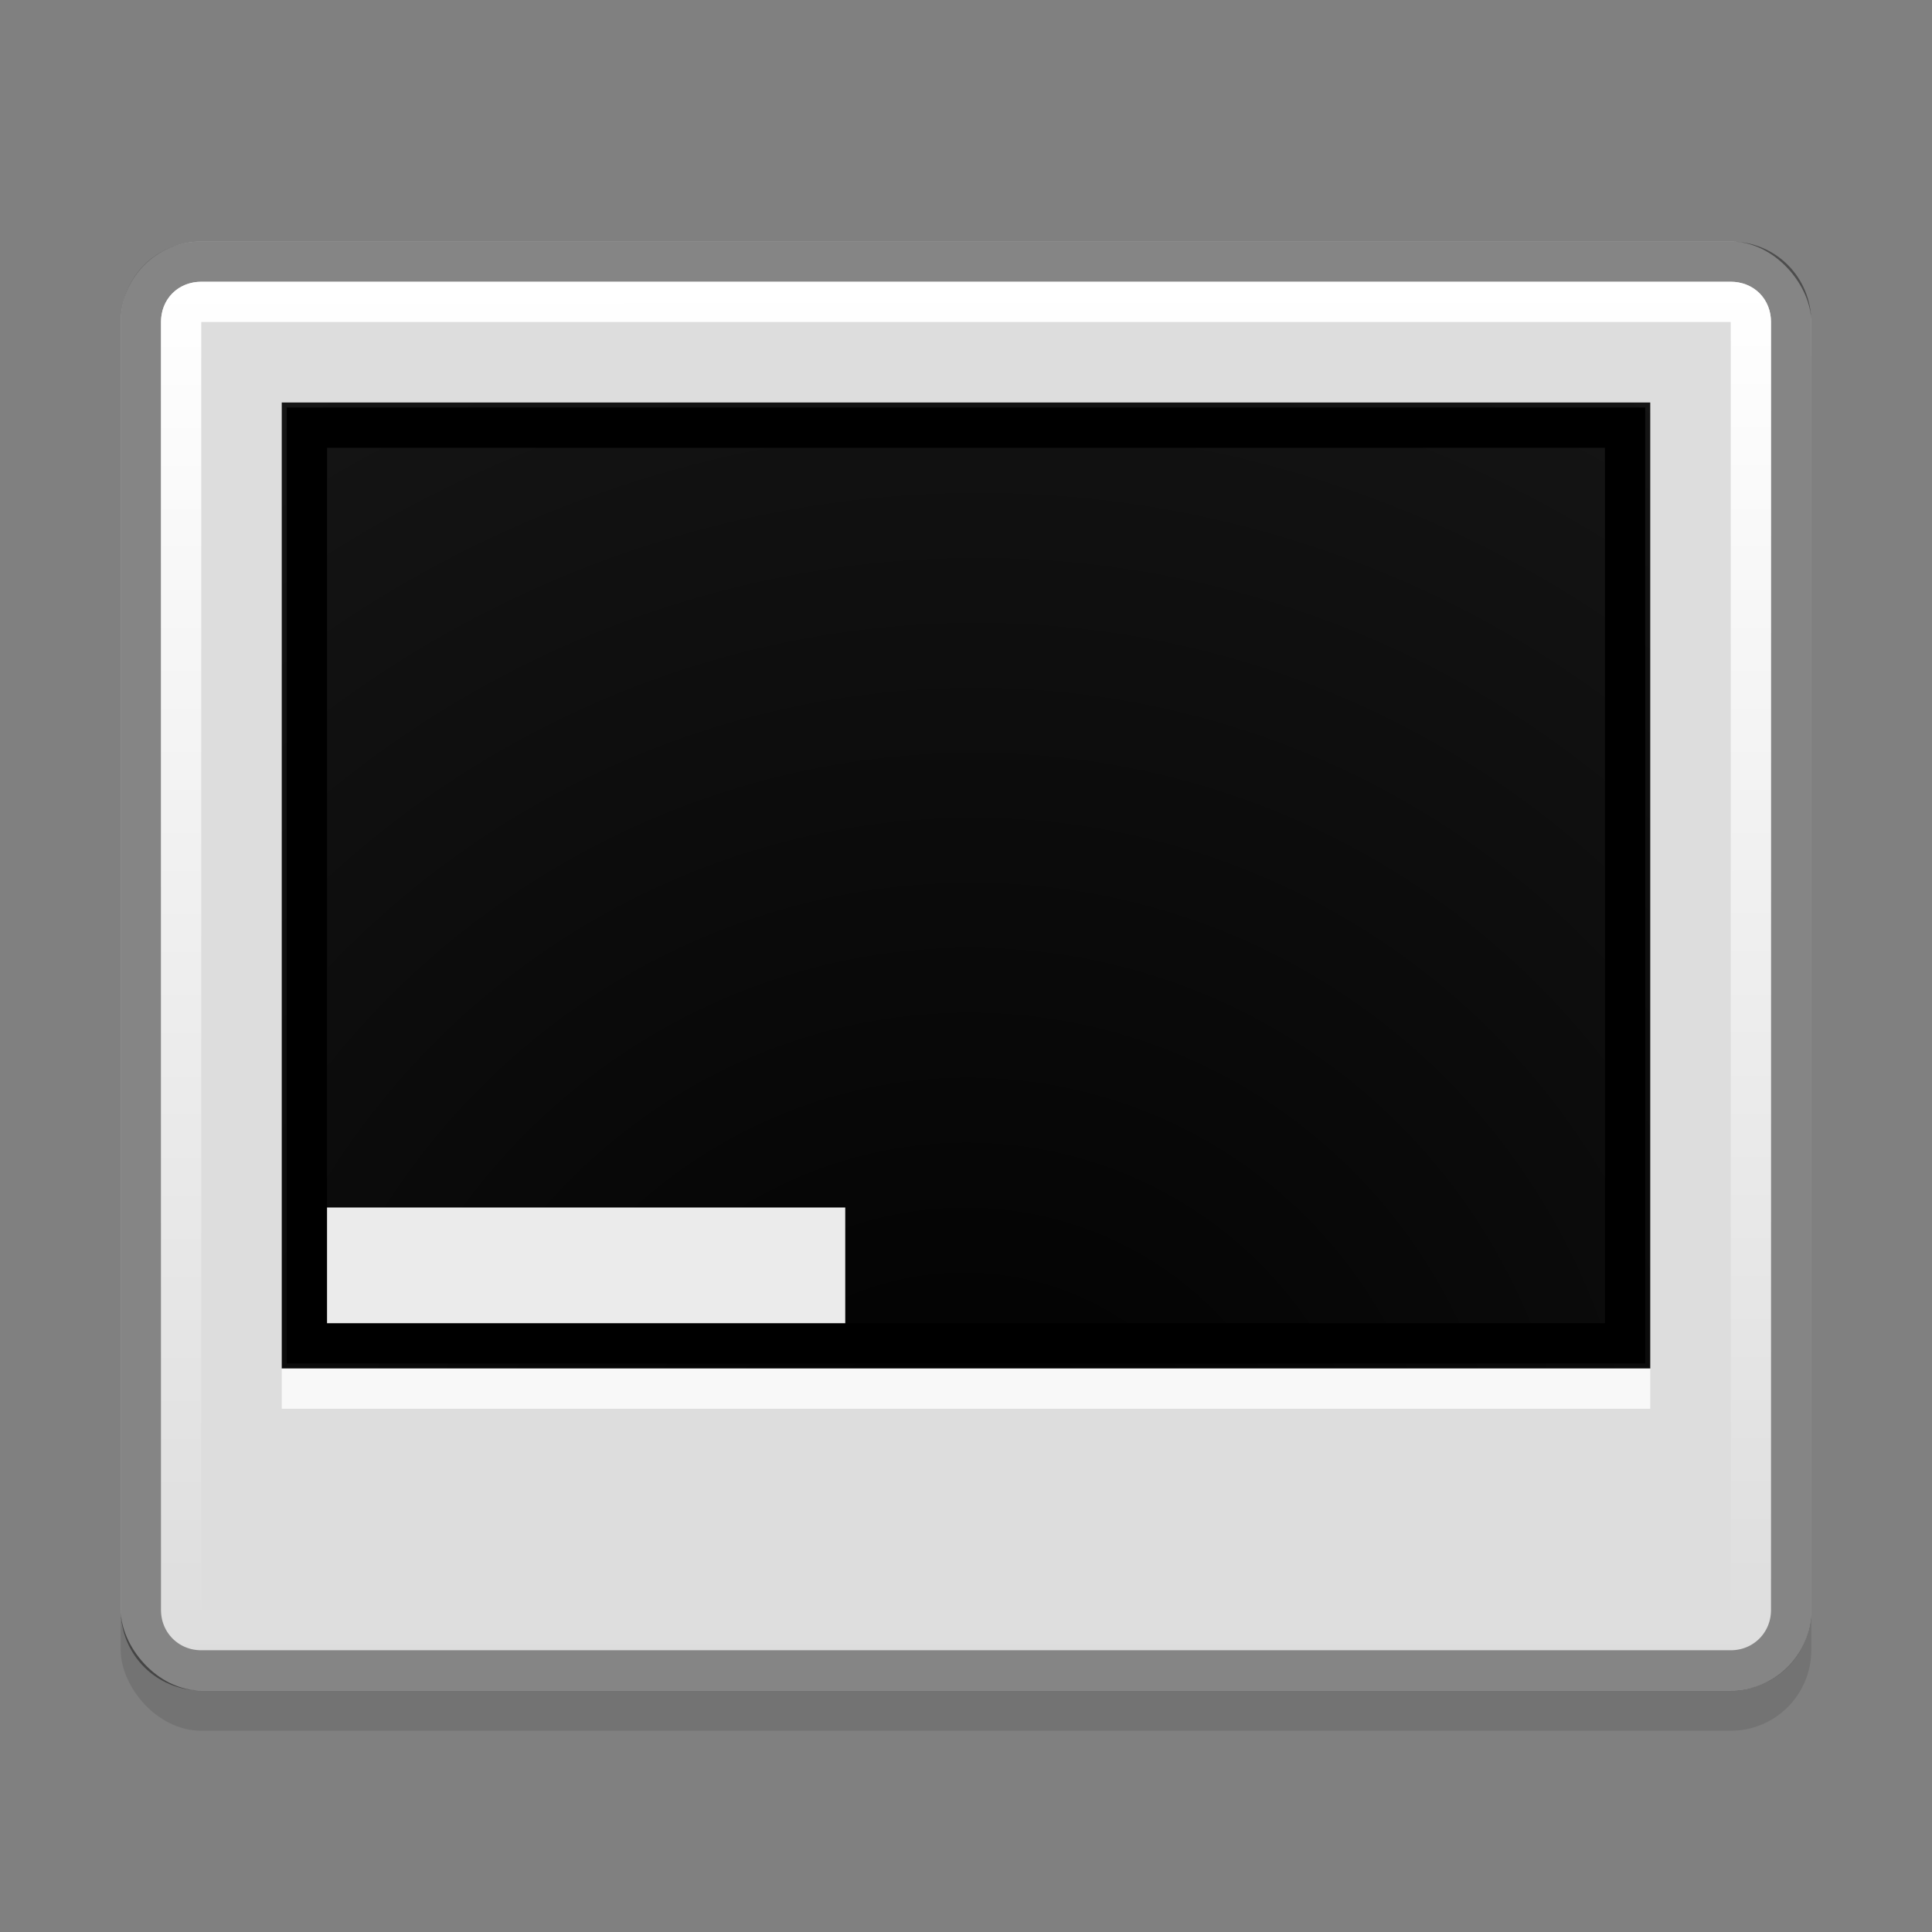 <?xml version="1.0" encoding="UTF-8" standalone="no"?>
<svg xmlns="http://www.w3.org/2000/svg" xmlns:xlink="http://www.w3.org/1999/xlink" version="1.0" width="48" height="48">
 <rect width="100%" height="100%" fill="#808080" stroke="none"/>
 <defs id="defs4">
  <linearGradient id="linearGradient3765">
   <stop id="stop3767"/>
   <stop id="stop3769" offset="1" stop-color="#171717"/>
  </linearGradient>
  <linearGradient id="linearGradient3786">
   <stop id="stop3788" stop-color="#ffffff"/>
   <stop id="stop3790" offset="1" stop-color="#ffffff" stop-opacity="0"/>
  </linearGradient>
  <linearGradient x1="43.917" y1="7.06" x2="43.928" y2="41.3" id="linearGradient3792" xlink:href="#linearGradient3786" gradientUnits="userSpaceOnUse"/>
  <radialGradient cx="23.797" cy="45.915" r="17" id="radialGradient3771" xlink:href="#linearGradient3765" gradientUnits="userSpaceOnUse" gradientTransform="matrix(1.547,-1.574,1.543,1.517,-83.853,6.699)"/>
 </defs>
 <rect width="42" height="36" rx="2" x="3" y="7" id="rect3800" opacity="0.1"/>
 <rect width="42" height="36" rx="2" x="3" y="6" id="rect2999" fill="#dddddd"/>
 <path d="M 7,10 7,34 41,34 41,10 7,10 z" id="path3003" fill="url(#radialGradient3771)"/>
 <path d="M 5,6.5 C 4.162,6.5 3.5,7.162 3.5,8 l 0,32 c 0,0.838 0.662,1.5 1.5,1.5 l 38,0 c 0.838,0 1.5,-0.662 1.5,-1.5 l 0,-32 C 44.5,7.162 43.838,6.5 43,6.5 l -38,0 z" id="path3014" opacity="0.4" fill="none" stroke="#000000"/>
 <path d="M 5,7.5 C 4.7,7.5 4.5,7.7 4.5,8 l 0,32 c 0,0.3 0.2,0.5 0.5,0.5 l 38,0 c 0.3,0 0.5,-0.2 0.5,-0.5 l 0,-32 C 43.5,7.7 43.3,7.5 43,7.5 l -38,0 z" id="path3016" fill="none" stroke="url(#linearGradient3792)"/>
 <rect width="34" height="1" x="7" y="34" id="rect3027" opacity="0.8" fill="#ffffff"/>
 <rect width="3" height="13" x="30" y="-21" transform="matrix(0,1,-1,0,0,0)" id="rect3775" fill="#ebebeb"/>
 <path d="m 7.625,10.625 0,22.75 32.75,0 0,-22.75 -32.75,0 z" id="path36" fill="none" stroke="#000000"/>
</svg>
